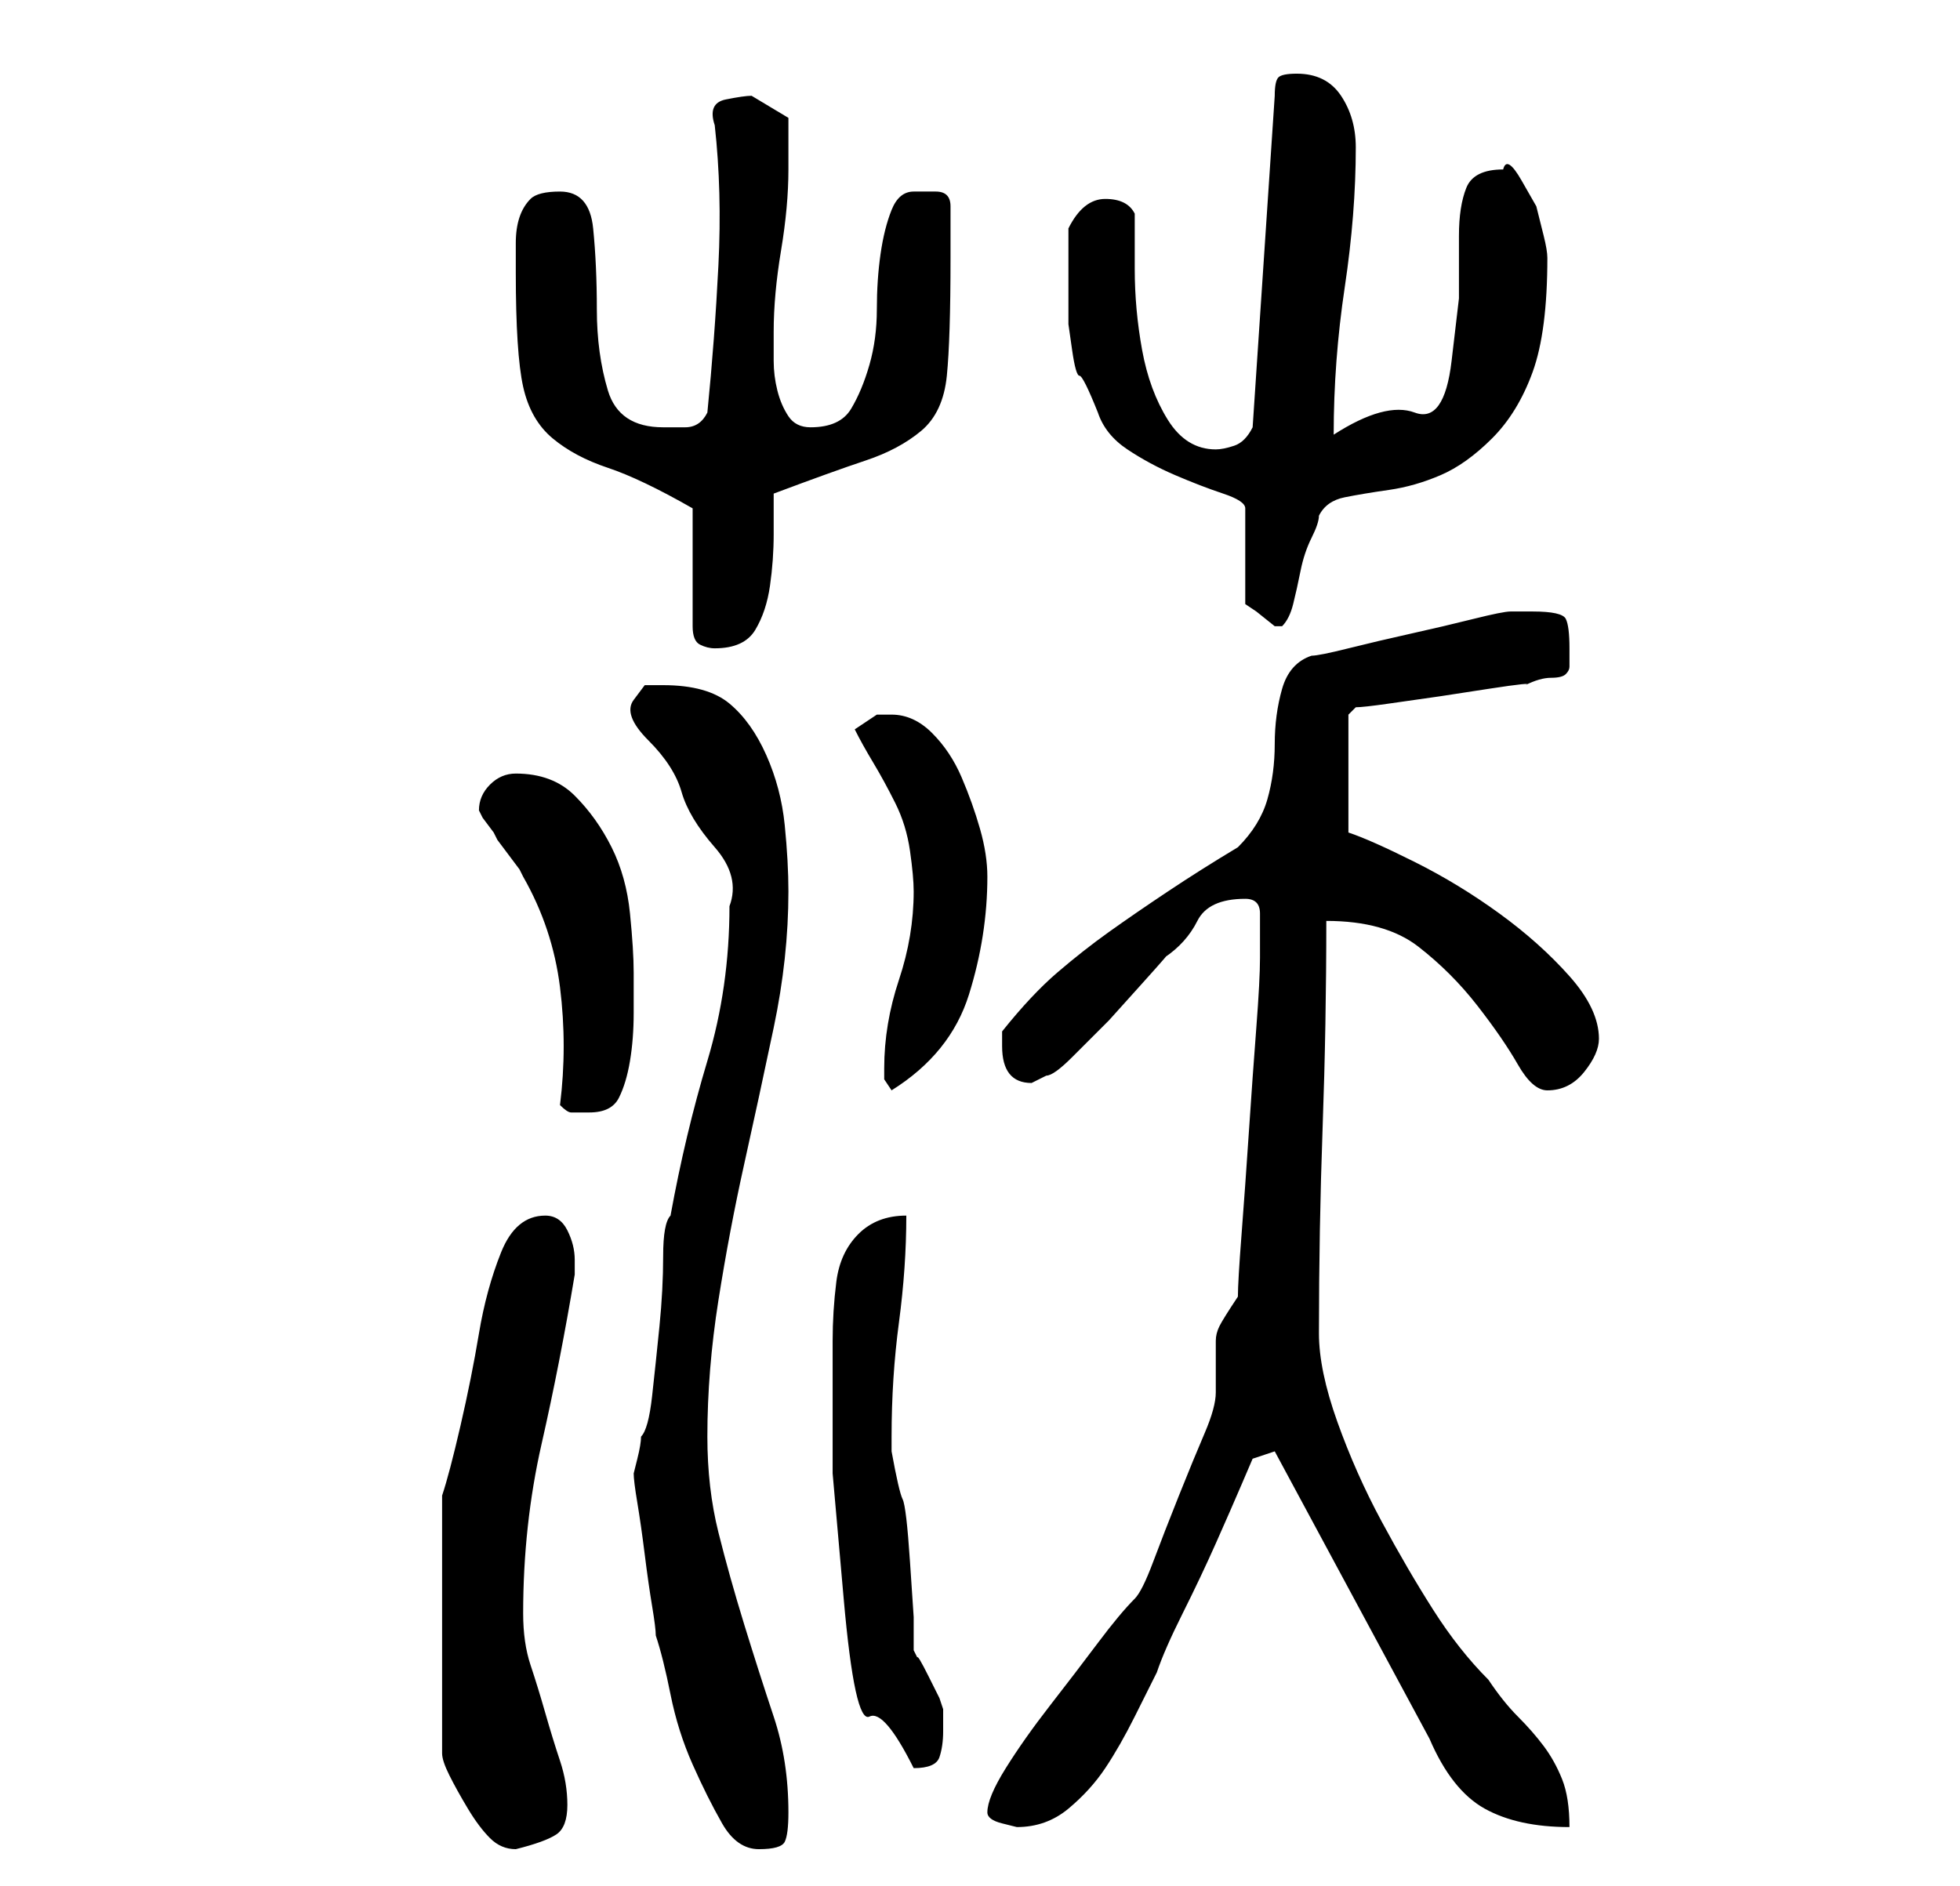 <?xml version="1.0" standalone="no"?>
<!DOCTYPE svg PUBLIC "-//W3C//DTD SVG 1.1//EN" "http://www.w3.org/Graphics/SVG/1.1/DTD/svg11.dtd" >
<svg xmlns="http://www.w3.org/2000/svg" xmlns:xlink="http://www.w3.org/1999/xlink" version="1.1" viewBox="-10 0 266 256">
   <path fill="currentColor"
d="M50 203v35q0 1 1 3t2.5 4.5t3 4t3.5 1.5q4 -1 5.5 -2t1.5 -4t-1 -6t-2 -6.5t-2 -6.5t-1 -7q0 -12 2.5 -23t4.5 -23v-2q0 -2 -1 -4t-3 -2q-4 0 -6 5t-3 11t-2.5 12.5t-2.5 9.5zM76 200q0 1 0.5 4t1 7t1 7t0.5 4q1 3 2 8t3 9.5t4 8t5 3.5t3.5 -1t0.5 -4q0 -7 -2 -13
t-4 -12.5t-3.5 -12.5t-1.5 -13q0 -9 1.5 -18.5t3.5 -18.5t4 -18.5t2 -18.5q0 -4 -0.5 -9t-2.5 -9.5t-5 -7t-9 -2.5h-2.5t-1.5 2t2 5.5t4.5 7t4.5 7.5t2 8q0 11 -3 21t-5 21q-1 1 -1 5.5t-0.5 9.5t-1 9.5t-1.5 5.5q0 1 -0.5 3zM124 246q0 1 2 1.5l2 0.5q4 0 7 -2.5t5 -5.5
t4 -7l3 -6q1 -3 3.5 -8t4.5 -9.5t3.5 -8l1.5 -3.5l3 -1l21 39q3 7 7.5 9.5t11.5 2.5q0 -4 -1 -6.5t-2.5 -4.5t-3.5 -4t-4 -5q-4 -4 -7.5 -9.5t-7 -12t-6 -13.5t-2.5 -12q0 -14 0.5 -28t0.5 -28q8 0 12.5 3.5t8 8t5.5 8t4 3.5q3 0 5 -2.5t2 -4.5q0 -4 -4 -8.5t-9.5 -8.5
t-11.5 -7t-9 -4v-16l1 -1q1 0 4.5 -0.5l7 -1t6.5 -1t5 -0.5q2 -1 3.5 -1t2 -0.5t0.5 -1v-2.5q0 -3 -0.5 -4t-4.5 -1h-1.5h-1.5q-1 0 -5 1t-8.5 2t-8.5 2t-5 1q-3 1 -4 4.5t-1 7.5t-1 7.5t-4 6.5q-5 3 -9.5 6t-8 5.5t-7 5.5t-7.5 8v1v1q0 5 4 5l1 -0.5l1 -0.5q1 0 3.5 -2.5
l5 -5t4.5 -5t3 -3.5q3 -2 4.5 -5t6.5 -3q2 0 2 2v3v3q0 3 -0.5 9.5t-1 14t-1 14t-0.5 8.5q-2 3 -2.5 4t-0.5 2v2.5v4.5q0 2 -1.5 5.5t-3.5 8.5t-3.5 9t-2.5 5q-2 2 -5 6t-6.5 8.5t-6 8.5t-2.5 6zM103 189v11t1.5 17t3.5 16t6 7q3 0 3.5 -1.5t0.5 -3.5v-1.5v-1.5l-0.5 -1.5
t-1.5 -3t-1.5 -2.5l-0.5 -1v-4.5t-0.5 -7.5t-1 -8.5t-1.5 -6.5v-1v-1q0 -8 1 -15.5t1 -14.5q-4 0 -6.5 2.5t-3 6.5t-0.5 8v7zM66 150q1 1 1.5 1h2.5q3 0 4 -2t1.5 -5t0.5 -6.5v-5.5q0 -3 -0.5 -8t-2.5 -9t-5 -7t-8 -3q-2 0 -3.5 1.5t-1.5 3.5l0.5 1t1.5 2l0.5 1t1.5 2t1.5 2
l0.5 1q4 7 5 15t0 16zM110 145v1.5t1 1.5q8 -5 10.5 -13t2.5 -16q0 -3 -1 -6.5t-2.5 -7t-4 -6t-5.5 -2.5h-2t-3 2q1 2 2.5 4.5t3 5.5t2 6.5t0.5 5.5q0 6 -2 12t-2 12zM84 69v3v5v4.5v3.5q0 2 1 2.5t2 0.5q4 0 5.5 -2.5t2 -6t0.5 -7v-5.5q8 -3 12.5 -4.5t7.5 -4t3.5 -7.5
t0.5 -16v-7q0 -2 -2 -2h-3q-2 0 -3 2.5t-1.5 6t-0.5 7.5t-1 7.5t-2.5 6t-5.5 2.5q-2 0 -3 -1.5t-1.5 -3.5t-0.5 -4v-4q0 -5 1 -11t1 -11v-7t-5 -3q-1 0 -3.5 0.5t-1.5 3.5q1 9 0.5 19t-1.5 20q-1 2 -3 2h-3q-6 0 -7.5 -5t-1.5 -11t-0.5 -11t-4.5 -5q-3 0 -4 1t-1.5 2.5
t-0.5 3.5v4q0 11 1 15.5t4 7t7.5 4t11.5 5.5zM135 39v5t0.5 3.5t1 3.5t2.5 5q1 3 4 5t6.5 3.5t6.5 2.5t3 2v13l1.5 1t2.5 2h1v0q1 -1 1.5 -3t1 -4.5t1.5 -4.5t1 -3q1 -2 3.5 -2.5t6 -1t7 -2t7 -5t5.5 -9t2 -15.5q0 -1 -0.5 -3l-1 -4t-2 -3.5t-2.5 -1.5q-4 0 -5 2.5t-1 6.5
v8.5t-1 8.5t-5 7t-11 3q0 -10 1.5 -20t1.5 -19q0 -4 -2 -7t-6 -3q-2 0 -2.5 0.5t-0.5 2.5l-3 45q-1 2 -2.5 2.5t-2.5 0.5q-4 0 -6.5 -4t-3.5 -9.5t-1 -11v-7.5q-1 -2 -4 -2t-5 4v4v4z" />
</svg>
